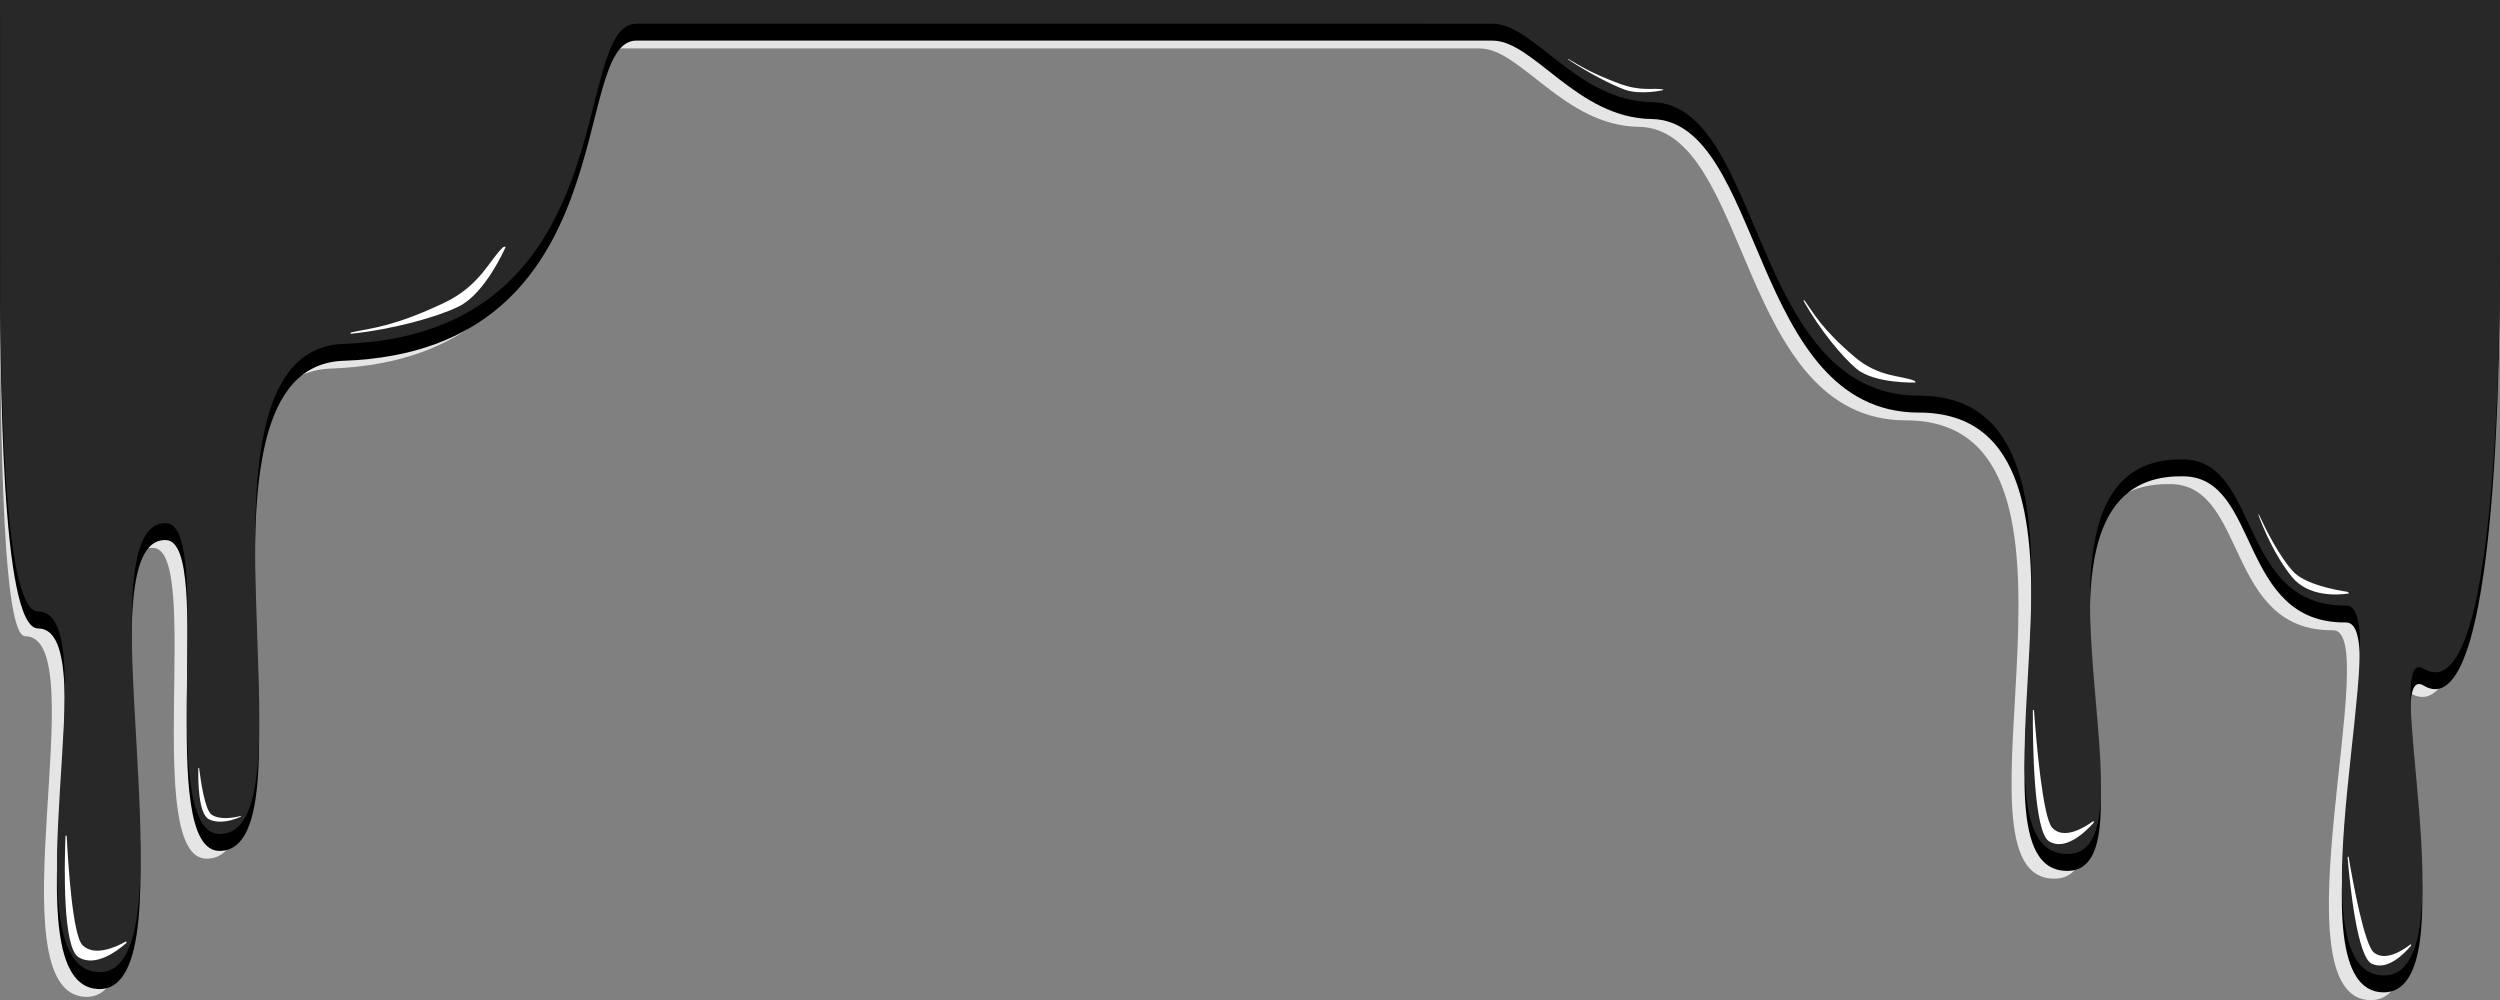 <?xml version="1.0" encoding="UTF-8"?>
<svg id="Layer_1" data-name="Layer 1" xmlns="http://www.w3.org/2000/svg" viewBox="0 0 1922.19 769">
  <rect x="0" y="0" width="1922.19" height="769" fill="#808080" stroke="none"/>
  <defs>
    <style>
      .cls-1 {
        fill: #fff;
      }

      .cls-2 {
        fill: #282828;
      }

      .cls-3 {
        fill: #e5e5e5;
      }
    </style>
  </defs>
  <path class="cls-3" d="m1922.1,36.66v144c0,21.96-4.91,390.61-68.55,352.43-34.47-20.68,35.39,235.91-30.64,235.91-75.06,0,9.7-284.9-29.11-284.43-82.72,1.02-65.87-110.81-124.09-112.34-145.03-3.82-15.32,300.26-88.85,303.32-92.86,3.87,52.09-352.34-115.4-352.34-129.7,0-119.22-224.51-205.53-225.7-57.27-.79-90.68-60.28-122.2-60.28-98.9-.01-48.52-.03-65.58-.03H479.42c-51.78,0-6.26,238.55-225.19,246.19-131.74,4.6-16.85,375.32-94.98,376.85-50.54.99-3.61-237.26-41.36-238.98-67.4-3.06,24,347.74-52.09,345.19-71.99-2.42,8.17-277.03-46.47-277.28C.1,489.09.1,295.14.1,195.47V0h1922s0,32.19,0,36.66Z"/>
  <path d="m1922,30.89v144.89c0,21.96,5.09,389.5-58.55,351.32-34.47-20.68,35.39,235.91-30.64,235.91-75.06,0,9.7-284.9-29.11-284.43-82.72,1.02-65.87-110.81-124.09-112.34-145.03-3.82-15.32,300.26-88.85,303.32-92.86,3.87,52.09-352.34-115.4-352.34-129.7,0-119.22-224.51-205.53-225.7-57.27-.79-90.68-60.28-122.2-60.28-98.9-.01-48.52-.03-65.58-.03H489.32c-51.78,0-6.26,238.55-225.19,246.19-131.74,4.6-16.85,375.32-94.98,376.85-50.54.99-3.61-237.26-41.36-238.98-67.4-3.06,24,347.74-52.09,345.19-71.99-2.42,8.17-277.28-46.47-277.28C.73,483.19,0,287.21,0,187.53c0-31.66,0-135,0-135L.1,0h1922s-.1,26.42-.1,30.89Z"/>
  <path class="cls-2" d="m1922.1,17.89v144.89c0,21.96,5.09,389.5-58.55,351.32-34.47-20.68,35.39,235.91-30.64,235.91-75.06,0,9.7-284.9-29.11-284.43-82.72,1.02-65.87-110.81-124.09-112.34-145.03-3.82-15.32,300.26-88.85,303.32-92.86,3.87,52.09-352.34-115.4-352.34-129.7,0-119.22-224.51-205.53-225.7-57.27-.79-90.68-60.28-122.2-60.28-98.9-.01-48.52-.03-65.58-.03H489.42c-51.78,0-6.26,238.55-225.19,246.19-131.74,4.6-16.85,375.32-94.98,376.85-50.54.99-3.61-237.26-41.36-238.98-67.4-3.06,24,347.74-52.09,345.19-71.99-2.42,8.17-277.28-46.47-277.28C.82,470.19.1,274.21.1,174.53c0-31.66,0-135,0-135V0h1922v17.89Z"/>
  <path class="cls-1" d="m388.62,190.18c.4-.61-1.09-.71-1.76-.11-10,8.77-17.12,29.46-45.8,42.99-38.74,18.28-55.94,19.26-70.88,22.49-.85.18-.93,1.14-.09,1.05,32.92-3.55,66.06-12.87,82.46-20.86,20.77-10.11,36.07-45.56,36.07-45.56Z"/>
  <path class="cls-1" d="m1278.81,69.28c.36-.02-.27-.56-.76-.64-7.11-1.15-16.5,1.85-33.41-4.5-22.84-8.59-30.85-14.29-38.51-18.61-.43-.24-.76-.02-.36.25,15.82,10.47,33.47,19.48,43.22,23.06,12.34,4.52,29.82.45,29.82.45Z"/>
  <path class="cls-1" d="m1853.31,726.18c.44-.34.82.52.44.97-5.67,6.72-18.38,19.33-30.1,13.87-11.11-5.18-16.77-59.53-18.63-81.75-.06-.73.68-.94.8-.22,3.45,20.26,12.2,67.54,19.43,73.34,8.69,6.97,21.86-1.43,28.06-6.22Z"/>
  <path class="cls-1" d="m1737.13,396.29c-.33-.71-.98-1.14-.74-.48,3.57,9.72,12.33,31.06,25.69,47.6,12.67,15.69,35.1,14.21,43.82,12.92.29-.04-.38-1.18-.73-1.24-9.7-1.46-33.02-5.89-42.02-15.66-10.81-11.74-21.33-32.99-26.02-43.15Z"/>
  <path class="cls-1" d="m96.68,723.97c.55-.31.87.7.37,1.14-7.47,6.58-23.88,18.64-36.63,10.89-12.09-7.35-11.03-68.15-10.08-92.94.03-.82.91-.93.95-.13,1.16,22.87,4.64,76.33,12.17,83.79,9.05,8.97,25.39,1.63,33.21-2.75Z"/>
  <path class="cls-1" d="m184.88,627.44c.36-.09.6.35.27.5-4.89,2.23-15.68,6.13-24.35,2.05-8.22-3.87-8.53-29.06-8.31-39.3,0-.34.59-.33.63.01,1.16,9.58,4.39,32.03,9.56,35.64,6.21,4.34,17.04,2.39,22.2,1.1Z"/>
  <path class="cls-1" d="m1472.47,294.11c.58.08.2-1.02-.45-1.3-9.59-4.22-27.18-2.34-46.02-18.35-25.46-21.63-31.45-33.65-38.42-43.28-.4-.55-1.14-.28-.81.29,12.71,22.43,29.79,43.07,40.75,52.15,13.88,11.49,44.96,10.5,44.96,10.5Z"/>
  <path class="cls-1" d="m1609.28,631.47c.51-.37.85.7.39,1.21-6.85,7.63-21.96,21.78-34.23,14.18-11.64-7.21-12.55-73.33-12.43-100.33,0-.89.83-1.07.89-.2,1.81,24.77,6.77,82.62,14.11,90.25,8.82,9.16,24.02.14,31.27-5.12Z"/>
</svg>
